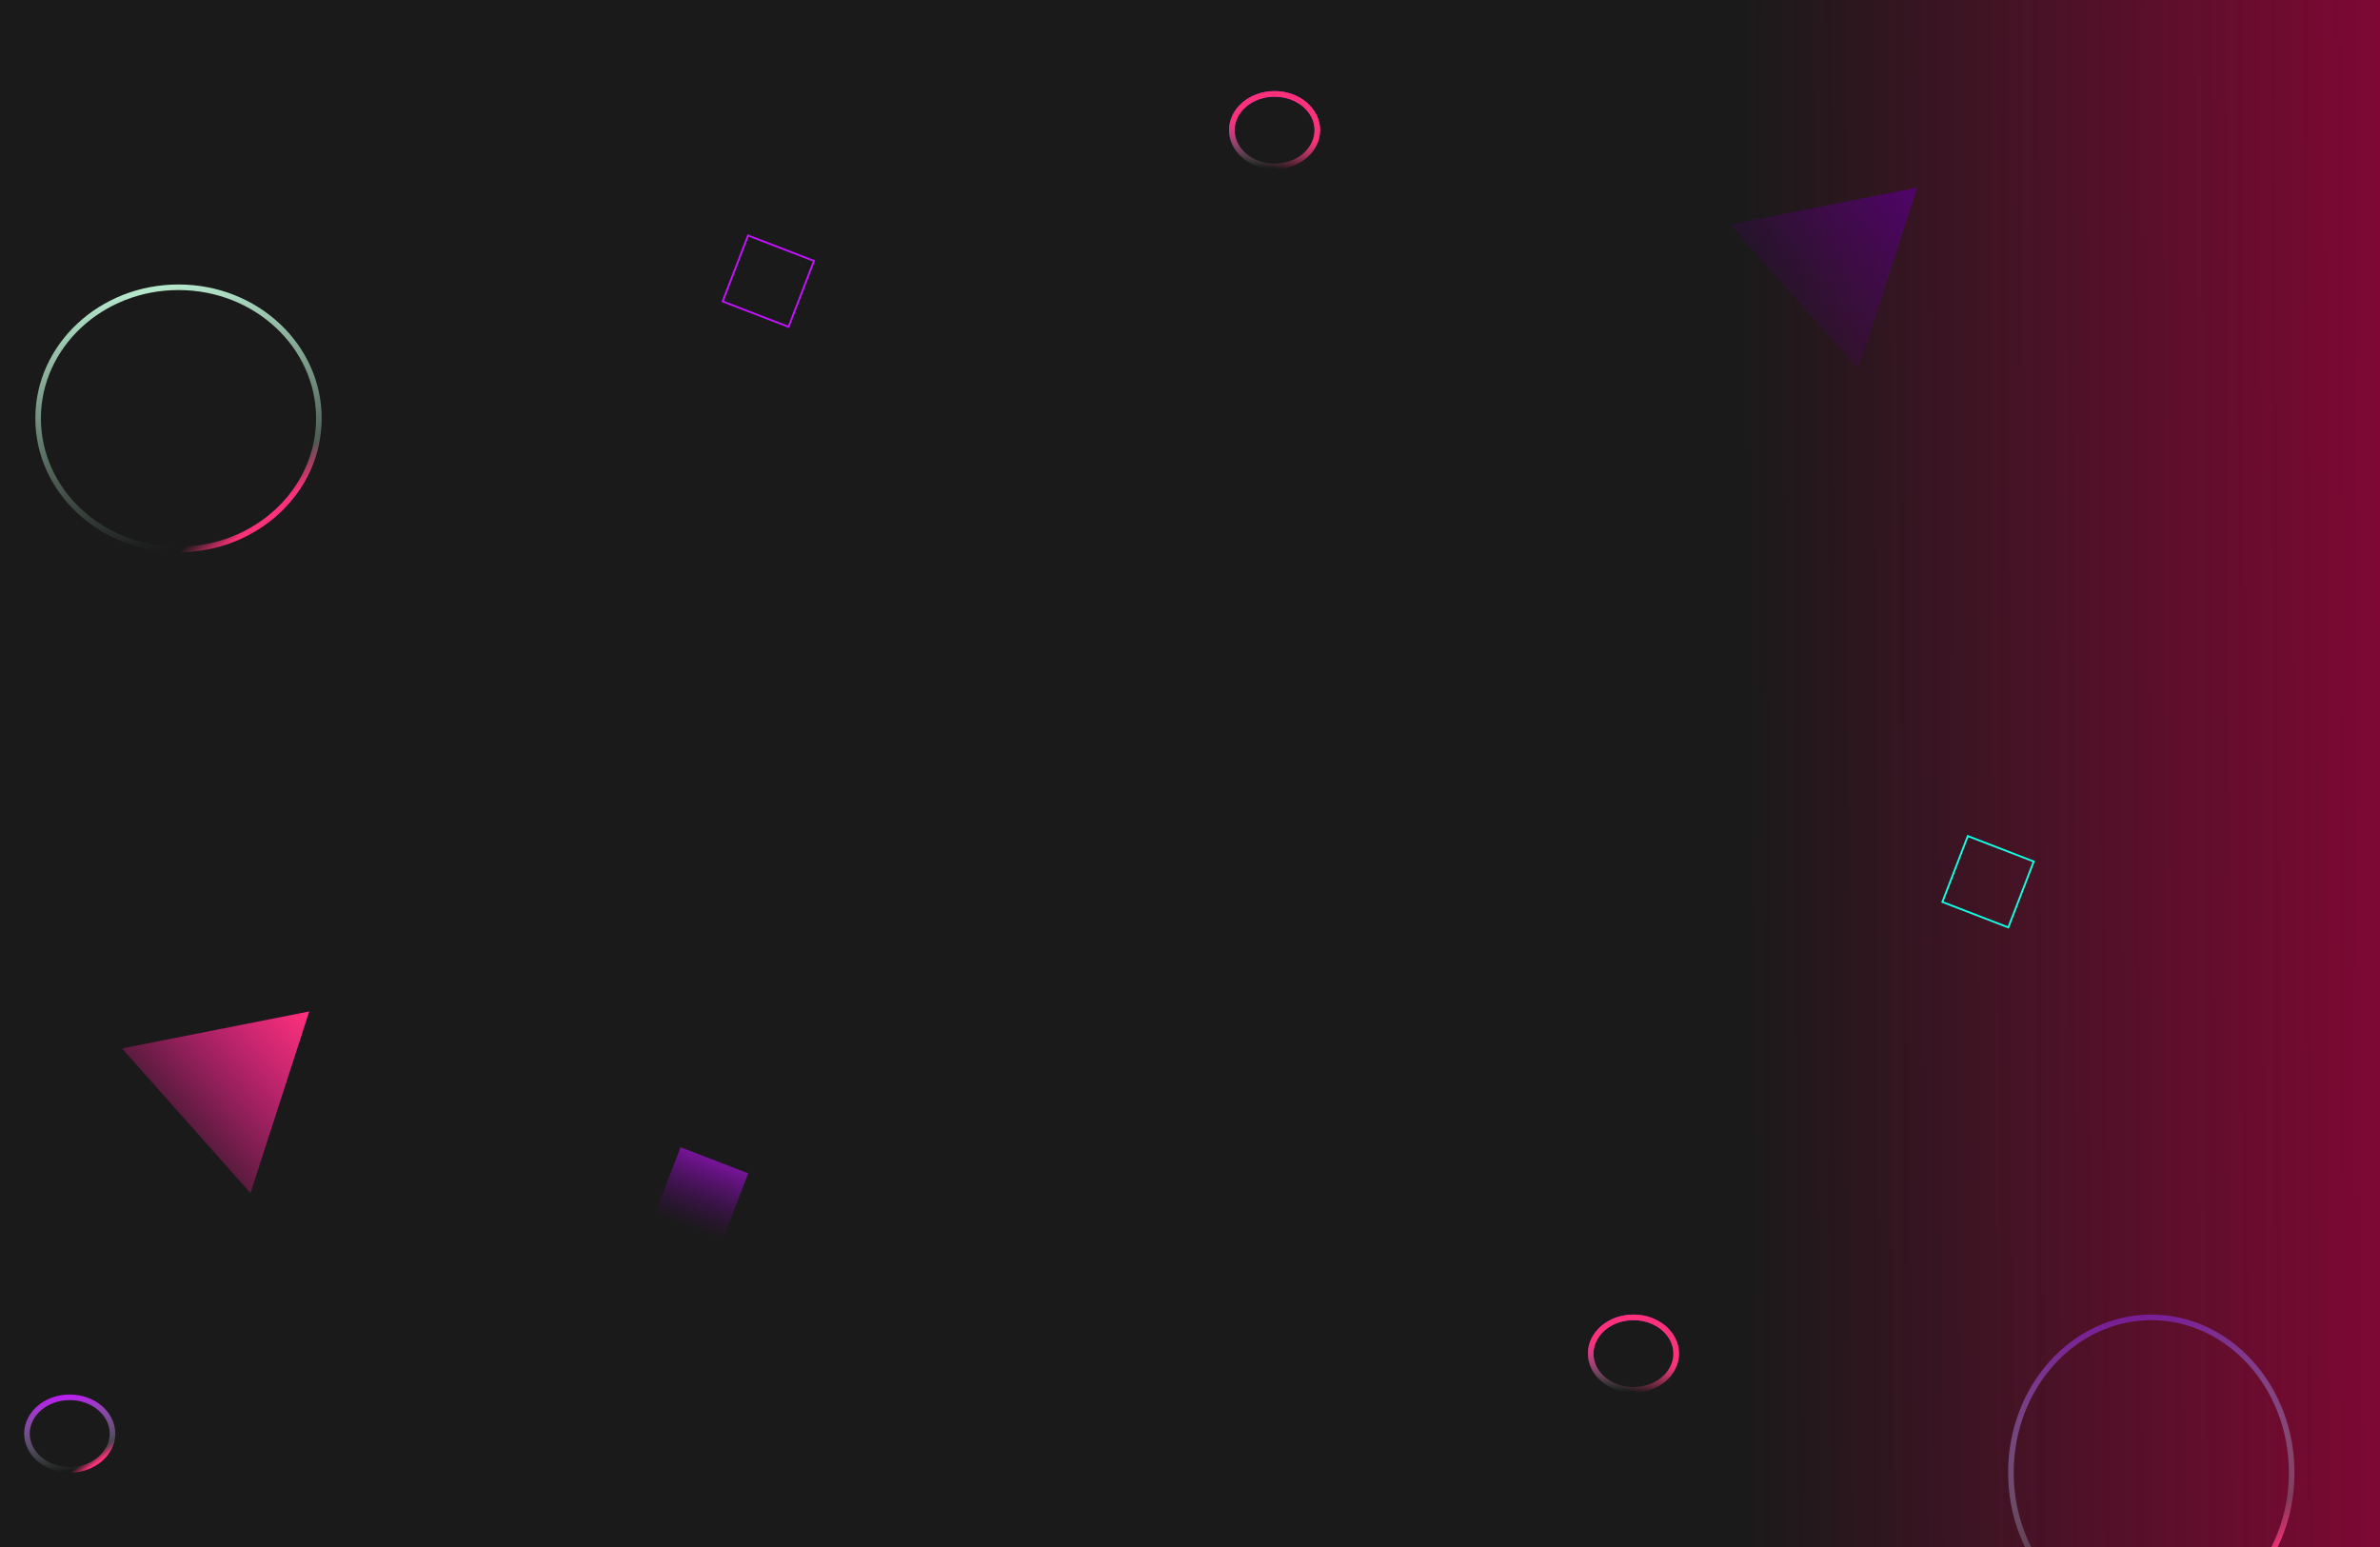 <svg width="1280" height="832" viewBox="0 0 1280 832" fill="none" xmlns="http://www.w3.org/2000/svg">
<g clip-path="url(#clip0_348_32)">
<rect width="1280" height="832" fill="#1A1A1A"/>
<rect width="1280" height="832" fill="url(#paint0_linear_348_32)"/>
<path d="M171.5 225C171.5 263.843 137.794 295.5 96 295.5C54.206 295.5 20.5 263.843 20.5 225C20.5 186.157 54.206 154.5 96 154.5C137.794 154.5 171.5 186.157 171.5 225Z" stroke="url(#paint1_linear_348_32)" stroke-width="3"/>
<path d="M171.5 225C171.5 263.843 137.794 295.5 96 295.5C54.206 295.5 20.5 263.843 20.5 225C20.5 186.157 54.206 154.5 96 154.5C137.794 154.5 171.5 186.157 171.5 225Z" stroke="url(#paint2_linear_348_32)" stroke-width="3"/>
<path d="M166.308 543.978L134.715 641.658L65.593 563.874L166.308 543.978Z" fill="url(#paint3_linear_348_32)"/>
<path d="M166.308 543.978L134.715 641.658L65.593 563.874L166.308 543.978Z" fill="url(#paint4_linear_348_32)"/>
<rect x="366.034" y="617" width="39" height="39" transform="rotate(21.092 366.034 617)" fill="url(#paint5_linear_348_32)"/>
<path d="M1232.5 792C1232.5 838.259 1198.56 875.5 1157 875.5C1115.44 875.5 1081.5 838.259 1081.5 792C1081.5 745.741 1115.44 708.5 1157 708.5C1198.56 708.5 1232.5 745.741 1232.5 792Z" stroke="url(#paint6_linear_348_32)" stroke-width="3"/>
<path d="M1232.5 792C1232.5 838.259 1198.56 875.5 1157 875.5C1115.44 875.5 1081.5 838.259 1081.5 792C1081.5 745.741 1115.44 708.5 1157 708.5C1198.56 708.5 1232.5 745.741 1232.5 792Z" stroke="url(#paint7_linear_348_32)" stroke-width="3"/>
<path d="M1031.11 100.909L999.52 198.588L930.398 120.804L1031.11 100.909Z" fill="url(#paint8_linear_348_32)"/>
<rect x="402.321" y="126.646" width="38" height="38" transform="rotate(21.092 402.321 126.646)" stroke="#C312FF"/>
<path d="M60.5 771C60.5 781.561 50.428 790.5 37.5 790.5C24.572 790.5 14.5 781.561 14.5 771C14.5 760.439 24.572 751.5 37.5 751.5C50.428 751.5 60.5 760.439 60.5 771Z" stroke="url(#paint9_linear_348_32)" stroke-width="3"/>
<path d="M60.5 771C60.5 781.561 50.428 790.5 37.5 790.5C24.572 790.5 14.5 781.561 14.5 771C14.5 760.439 24.572 751.5 37.5 751.5C50.428 751.5 60.5 760.439 60.5 771Z" stroke="url(#paint10_linear_348_32)" stroke-width="3"/>
<path d="M708.5 70C708.5 80.561 698.428 89.5 685.5 89.5C672.572 89.5 662.5 80.561 662.5 70C662.5 59.439 672.572 50.5 685.5 50.5C698.428 50.5 708.5 59.439 708.5 70Z" stroke="url(#paint11_linear_348_32)" stroke-width="3"/>
<path d="M708.5 70C708.5 80.561 698.428 89.5 685.5 89.5C672.572 89.5 662.5 80.561 662.5 70C662.5 59.439 672.572 50.5 685.5 50.5C698.428 50.5 708.5 59.439 708.5 70Z" stroke="url(#paint12_linear_348_32)" stroke-width="3"/>
<rect x="1058.32" y="449.646" width="38" height="38" transform="rotate(21.092 1058.32 449.646)" stroke="#12FFE3"/>
<path d="M901.5 728C901.5 738.561 891.428 747.5 878.5 747.5C865.572 747.5 855.5 738.561 855.5 728C855.5 717.439 865.572 708.5 878.5 708.5C891.428 708.5 901.5 717.439 901.5 728Z" stroke="url(#paint13_linear_348_32)" stroke-width="3"/>
<path d="M901.5 728C901.5 738.561 891.428 747.5 878.5 747.5C865.572 747.5 855.5 738.561 855.5 728C855.5 717.439 865.572 708.5 878.5 708.5C891.428 708.5 901.5 717.439 901.5 728Z" stroke="url(#paint14_linear_348_32)" stroke-width="3"/>
</g>
<defs>
<linearGradient id="paint0_linear_348_32" x1="1415.5" y1="719" x2="939.5" y2="721" gradientUnits="userSpaceOnUse">
<stop stop-color="#A5023D"/>
<stop offset="1" stop-color="#A5023D" stop-opacity="0"/>
</linearGradient>
<linearGradient id="paint1_linear_348_32" x1="48.5" y1="153" x2="70.21" y2="298.239" gradientUnits="userSpaceOnUse">
<stop stop-color="#BDF2D5"/>
<stop offset="1" stop-color="#BDF2D5" stop-opacity="0"/>
</linearGradient>
<linearGradient id="paint2_linear_348_32" x1="107" y1="306.741" x2="97.876" y2="295.48" gradientUnits="userSpaceOnUse">
<stop stop-color="#FF317B"/>
<stop offset="1" stop-color="#FF317B" stop-opacity="0"/>
</linearGradient>
<linearGradient id="paint3_linear_348_32" x1="166.308" y1="543.978" x2="78.103" y2="622.361" gradientUnits="userSpaceOnUse">
<stop stop-color="#50046A"/>
<stop offset="1" stop-color="#410456" stop-opacity="0"/>
</linearGradient>
<linearGradient id="paint4_linear_348_32" x1="166.308" y1="543.978" x2="78.103" y2="622.361" gradientUnits="userSpaceOnUse">
<stop stop-color="#FF317B"/>
<stop offset="1" stop-color="#FF317B" stop-opacity="0"/>
</linearGradient>
<linearGradient id="paint5_linear_348_32" x1="385.534" y1="617" x2="385.534" y2="656" gradientUnits="userSpaceOnUse">
<stop stop-color="#771499"/>
<stop offset="1" stop-color="#50046A" stop-opacity="0"/>
</linearGradient>
<linearGradient id="paint6_linear_348_32" x1="1109.5" y1="707" x2="1139.5" y2="877" gradientUnits="userSpaceOnUse">
<stop stop-color="#771499"/>
<stop offset="1" stop-color="#BDF2D5" stop-opacity="0"/>
</linearGradient>
<linearGradient id="paint7_linear_348_32" x1="1168" y1="888.5" x2="1157" y2="877" gradientUnits="userSpaceOnUse">
<stop stop-color="#FF317B"/>
<stop offset="1" stop-color="#FF317B" stop-opacity="0"/>
</linearGradient>
<linearGradient id="paint8_linear_348_32" x1="1031.11" y1="100.909" x2="942.908" y2="179.292" gradientUnits="userSpaceOnUse">
<stop stop-color="#50046A"/>
<stop offset="1" stop-color="#410456" stop-opacity="0"/>
</linearGradient>
<linearGradient id="paint9_linear_348_32" x1="22.386" y1="750" x2="28.211" y2="792.51" gradientUnits="userSpaceOnUse">
<stop stop-color="#C312FF"/>
<stop offset="1" stop-color="#BDF2D5" stop-opacity="0"/>
</linearGradient>
<linearGradient id="paint10_linear_348_32" x1="41" y1="794.841" x2="38.396" y2="791.335" gradientUnits="userSpaceOnUse">
<stop stop-color="#FF317B"/>
<stop offset="1" stop-color="#FF317B" stop-opacity="0"/>
</linearGradient>
<linearGradient id="paint11_linear_348_32" x1="670.386" y1="49" x2="676.211" y2="91.51" gradientUnits="userSpaceOnUse">
<stop stop-color="#C312FF"/>
<stop offset="1" stop-color="#BDF2D5" stop-opacity="0"/>
</linearGradient>
<linearGradient id="paint12_linear_348_32" x1="686" y1="70" x2="680.495" y2="89.594" gradientUnits="userSpaceOnUse">
<stop stop-color="#FF317B"/>
<stop offset="1" stop-color="#FF317B" stop-opacity="0"/>
</linearGradient>
<linearGradient id="paint13_linear_348_32" x1="863.386" y1="707" x2="869.211" y2="749.51" gradientUnits="userSpaceOnUse">
<stop stop-color="#C312FF"/>
<stop offset="1" stop-color="#BDF2D5" stop-opacity="0"/>
</linearGradient>
<linearGradient id="paint14_linear_348_32" x1="879" y1="728" x2="873.495" y2="747.594" gradientUnits="userSpaceOnUse">
<stop stop-color="#FF317B"/>
<stop offset="1" stop-color="#FF317B" stop-opacity="0"/>
</linearGradient>
<clipPath id="clip0_348_32">
<rect width="1280" height="832" fill="white"/>
</clipPath>
</defs>
</svg>
